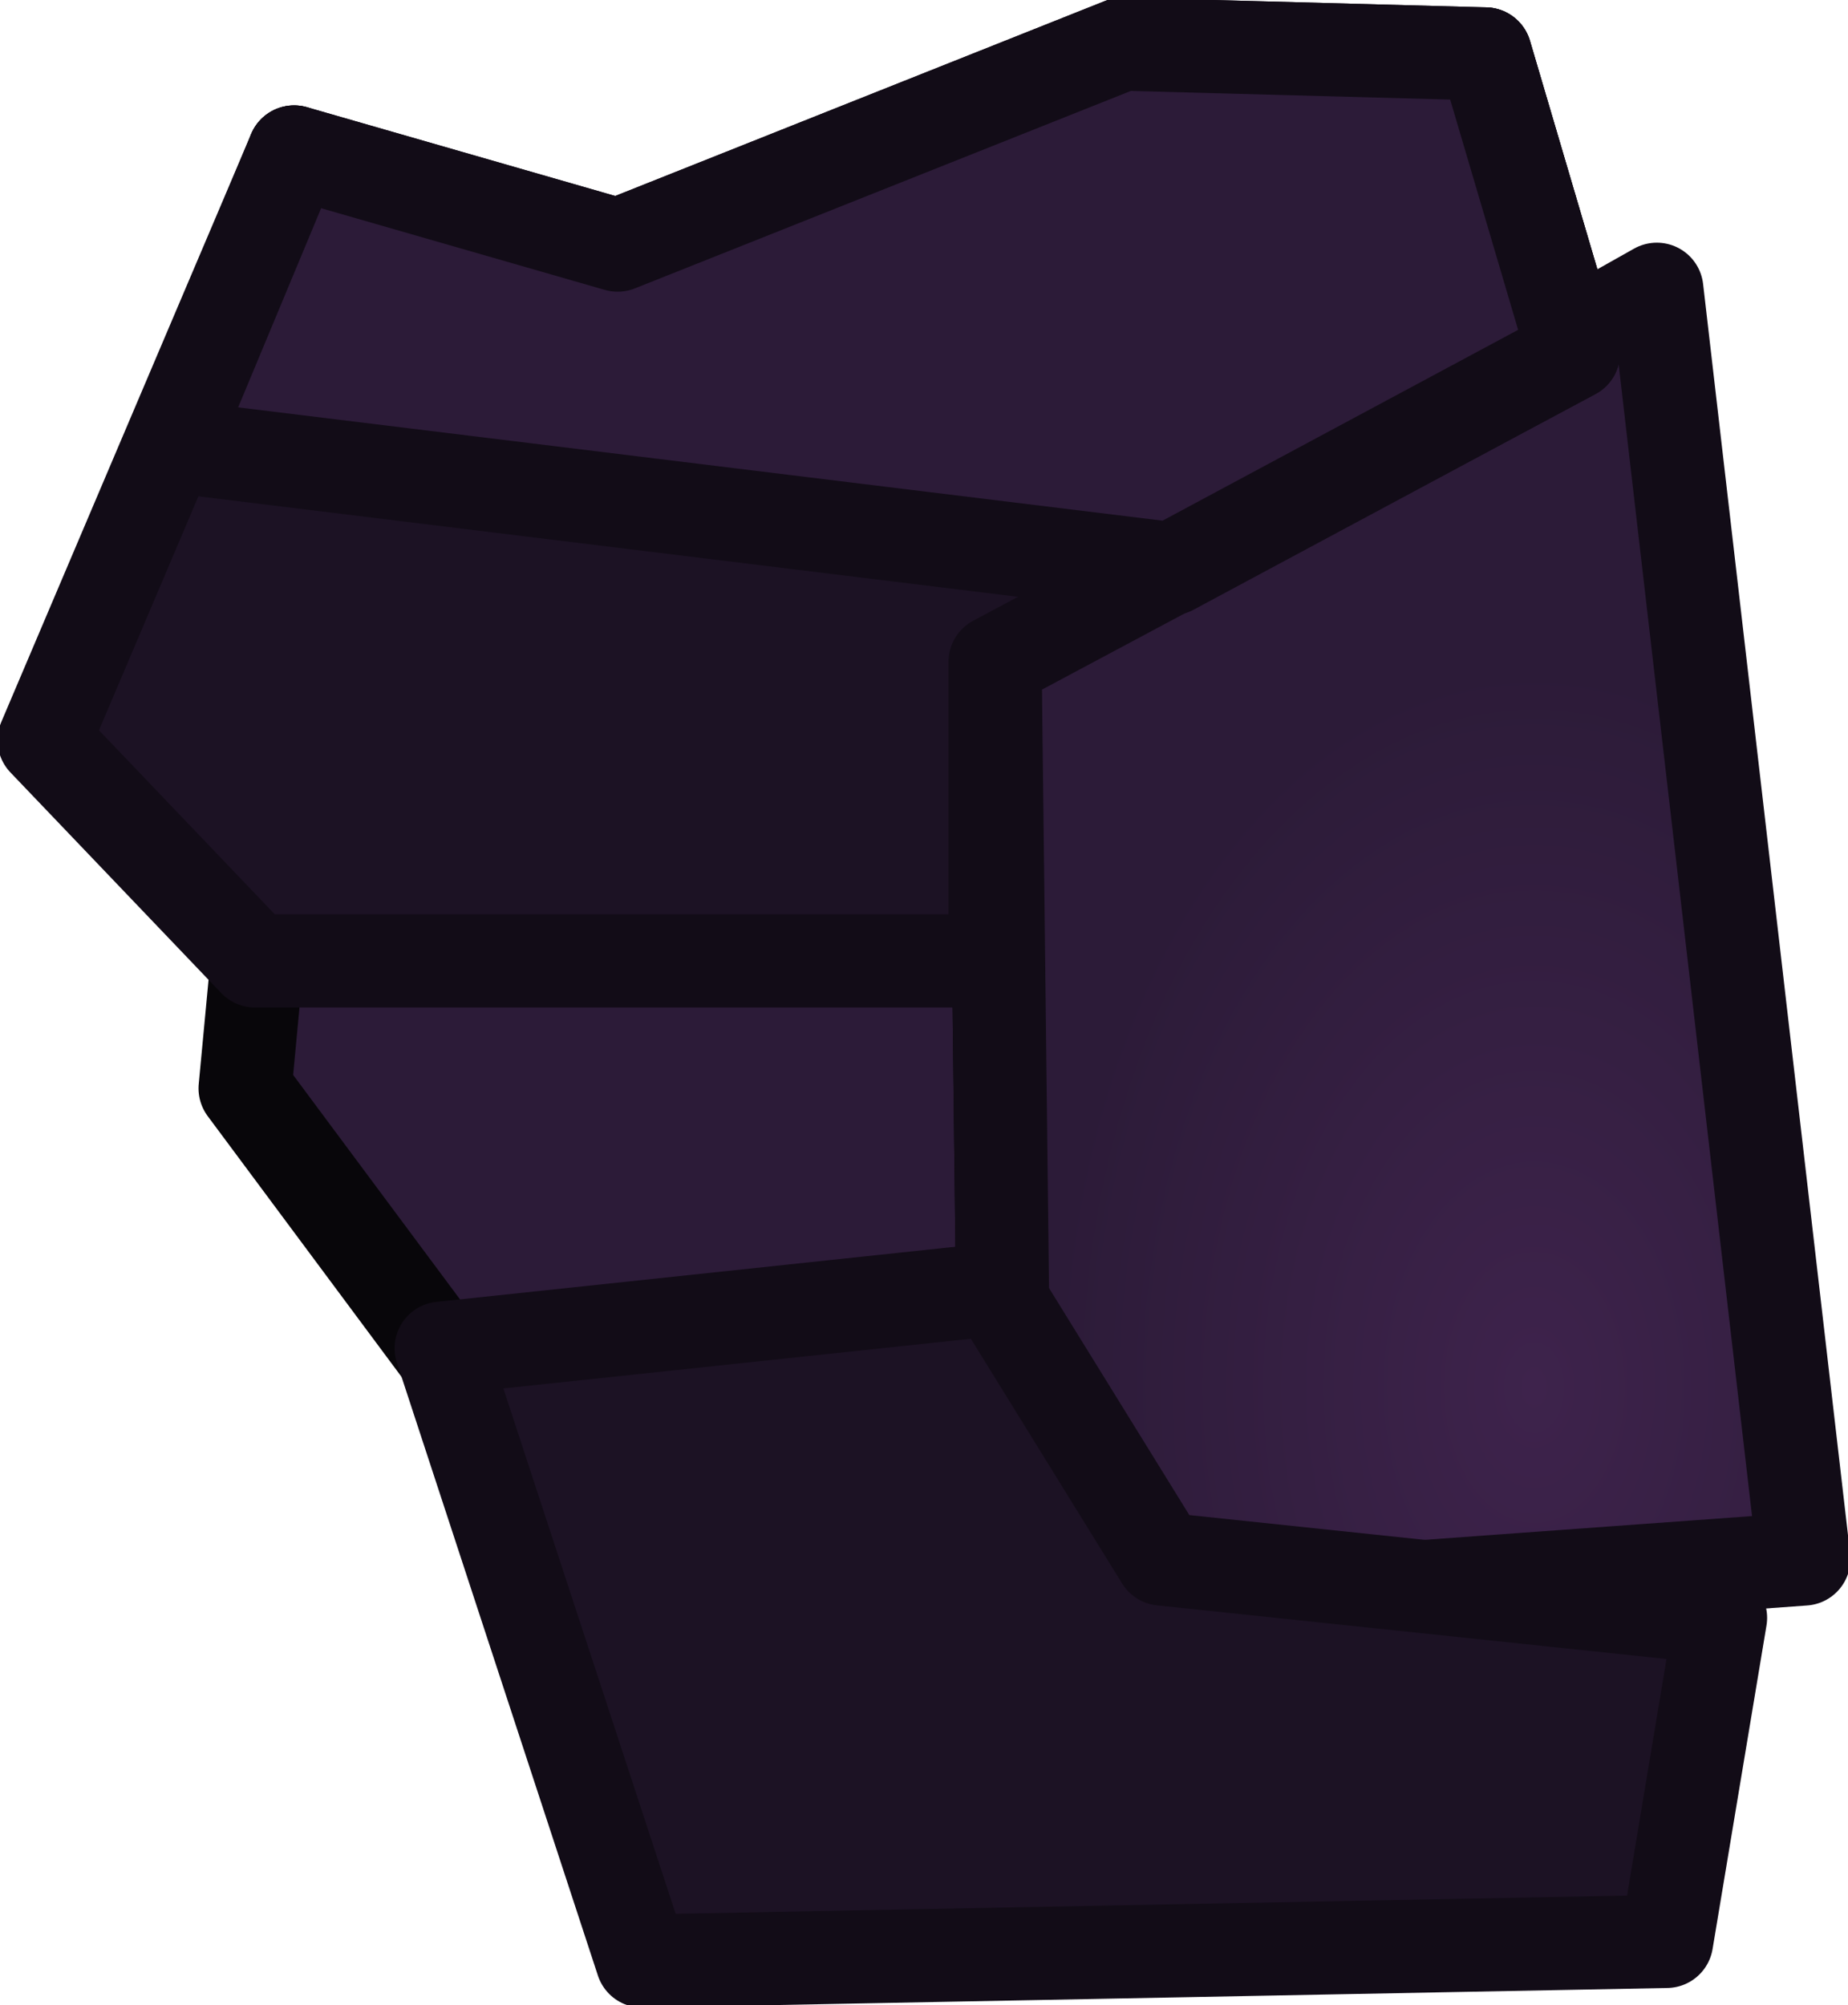 <?xml version="1.0" encoding="UTF-8" standalone="no"?>
<svg xmlns:ffdec="https://www.free-decompiler.com/flash" xmlns:xlink="http://www.w3.org/1999/xlink" ffdec:objectType="shape" height="20.45px" width="18.85px" xmlns="http://www.w3.org/2000/svg">
  <g transform="matrix(1.0, 0.0, 0.0, 1.0, 9.2, 5.05)">
    <path d="M-6.2 -3.5 L-2.65 -1.5 2.65 -2.05 5.95 -4.5 6.85 -1.45 0.95 1.7 1.05 10.2 -3.8 9.95 -6.7 6.05 -6.45 3.4 -7.25 1.7 -6.2 -3.5" fill="#2c1b38" fill-rule="evenodd" stroke="none"/>
    <path d="M-6.2 -3.5 L-7.25 1.7 -6.45 3.4 -6.7 6.05 -3.8 9.95 1.05 10.2 0.95 1.7 6.85 -1.45 5.95 -4.5 2.65 -2.05 -2.65 -1.5 -6.2 -3.5 Z" fill="none" stroke="#08060a" stroke-linecap="round" stroke-linejoin="round" stroke-width="0.95"/>
    <path d="M0.95 1.7 L7.7 -2.1 9.2 10.85 3.0 11.3 1.05 10.2 0.95 1.7" fill="url(#gradient0)" fill-rule="evenodd" stroke="none"/>
    <path d="M0.95 1.7 L1.05 10.2 3.0 11.3 9.2 10.85 7.7 -2.1 0.95 1.7 Z" fill="none" stroke="#120c17" stroke-linecap="round" stroke-linejoin="round" stroke-width="0.95"/>
    <path d="M-6.2 -3.5 L-2.9 -2.55 2.25 -4.6 5.95 -4.5 6.85 -1.45 0.95 1.7 0.95 4.75 -6.6 4.75 -8.75 2.5 -6.2 -3.5" fill="#1c1224" fill-rule="evenodd" stroke="none"/>
    <path d="M-6.2 -3.5 L-8.75 2.5 -6.6 4.75 0.95 4.75 0.95 1.7 6.85 -1.45 5.95 -4.5 2.25 -4.6 -2.9 -2.55 -6.2 -3.5 Z" fill="none" stroke="#120c17" stroke-linecap="round" stroke-linejoin="round" stroke-width="0.95"/>
    <path d="M-4.7 8.7 L0.95 8.1 2.65 10.85 8.35 11.45 7.8 14.75 -2.65 14.95 -4.7 8.7" fill="#1c1224" fill-rule="evenodd" stroke="none"/>
    <path d="M-4.7 8.7 L-2.65 14.95 7.8 14.75 8.35 11.45 2.65 10.85 0.95 8.1 -4.7 8.7 Z" fill="none" stroke="#120c17" stroke-linecap="round" stroke-linejoin="round" stroke-width="0.95"/>
    <path d="M2.75 0.75 L-7.45 -0.5 -6.2 -3.5 -2.9 -2.55 2.25 -4.6 5.95 -4.5 6.85 -1.45 2.75 0.75" fill="#2c1b38" fill-rule="evenodd" stroke="none"/>
    <path d="M2.75 0.75 L-7.45 -0.5 -6.2 -3.5 -2.9 -2.55 2.25 -4.6 5.95 -4.5 6.85 -1.45 2.75 0.75 Z" fill="none" stroke="#120c17" stroke-linecap="round" stroke-linejoin="round" stroke-width="0.95"/>
  </g>
  <defs>
    <radialGradient cx="0" cy="0" gradientTransform="matrix(0.006, 0.0, 0.0, 0.009, 6.45, 9.1)" gradientUnits="userSpaceOnUse" id="gradient0" r="819.2" spreadMethod="pad">
      <stop offset="0.0" stop-color="#3e234c"/>
      <stop offset="1.0" stop-color="#2c1b38"/>
    </radialGradient>
  </defs>
</svg>

